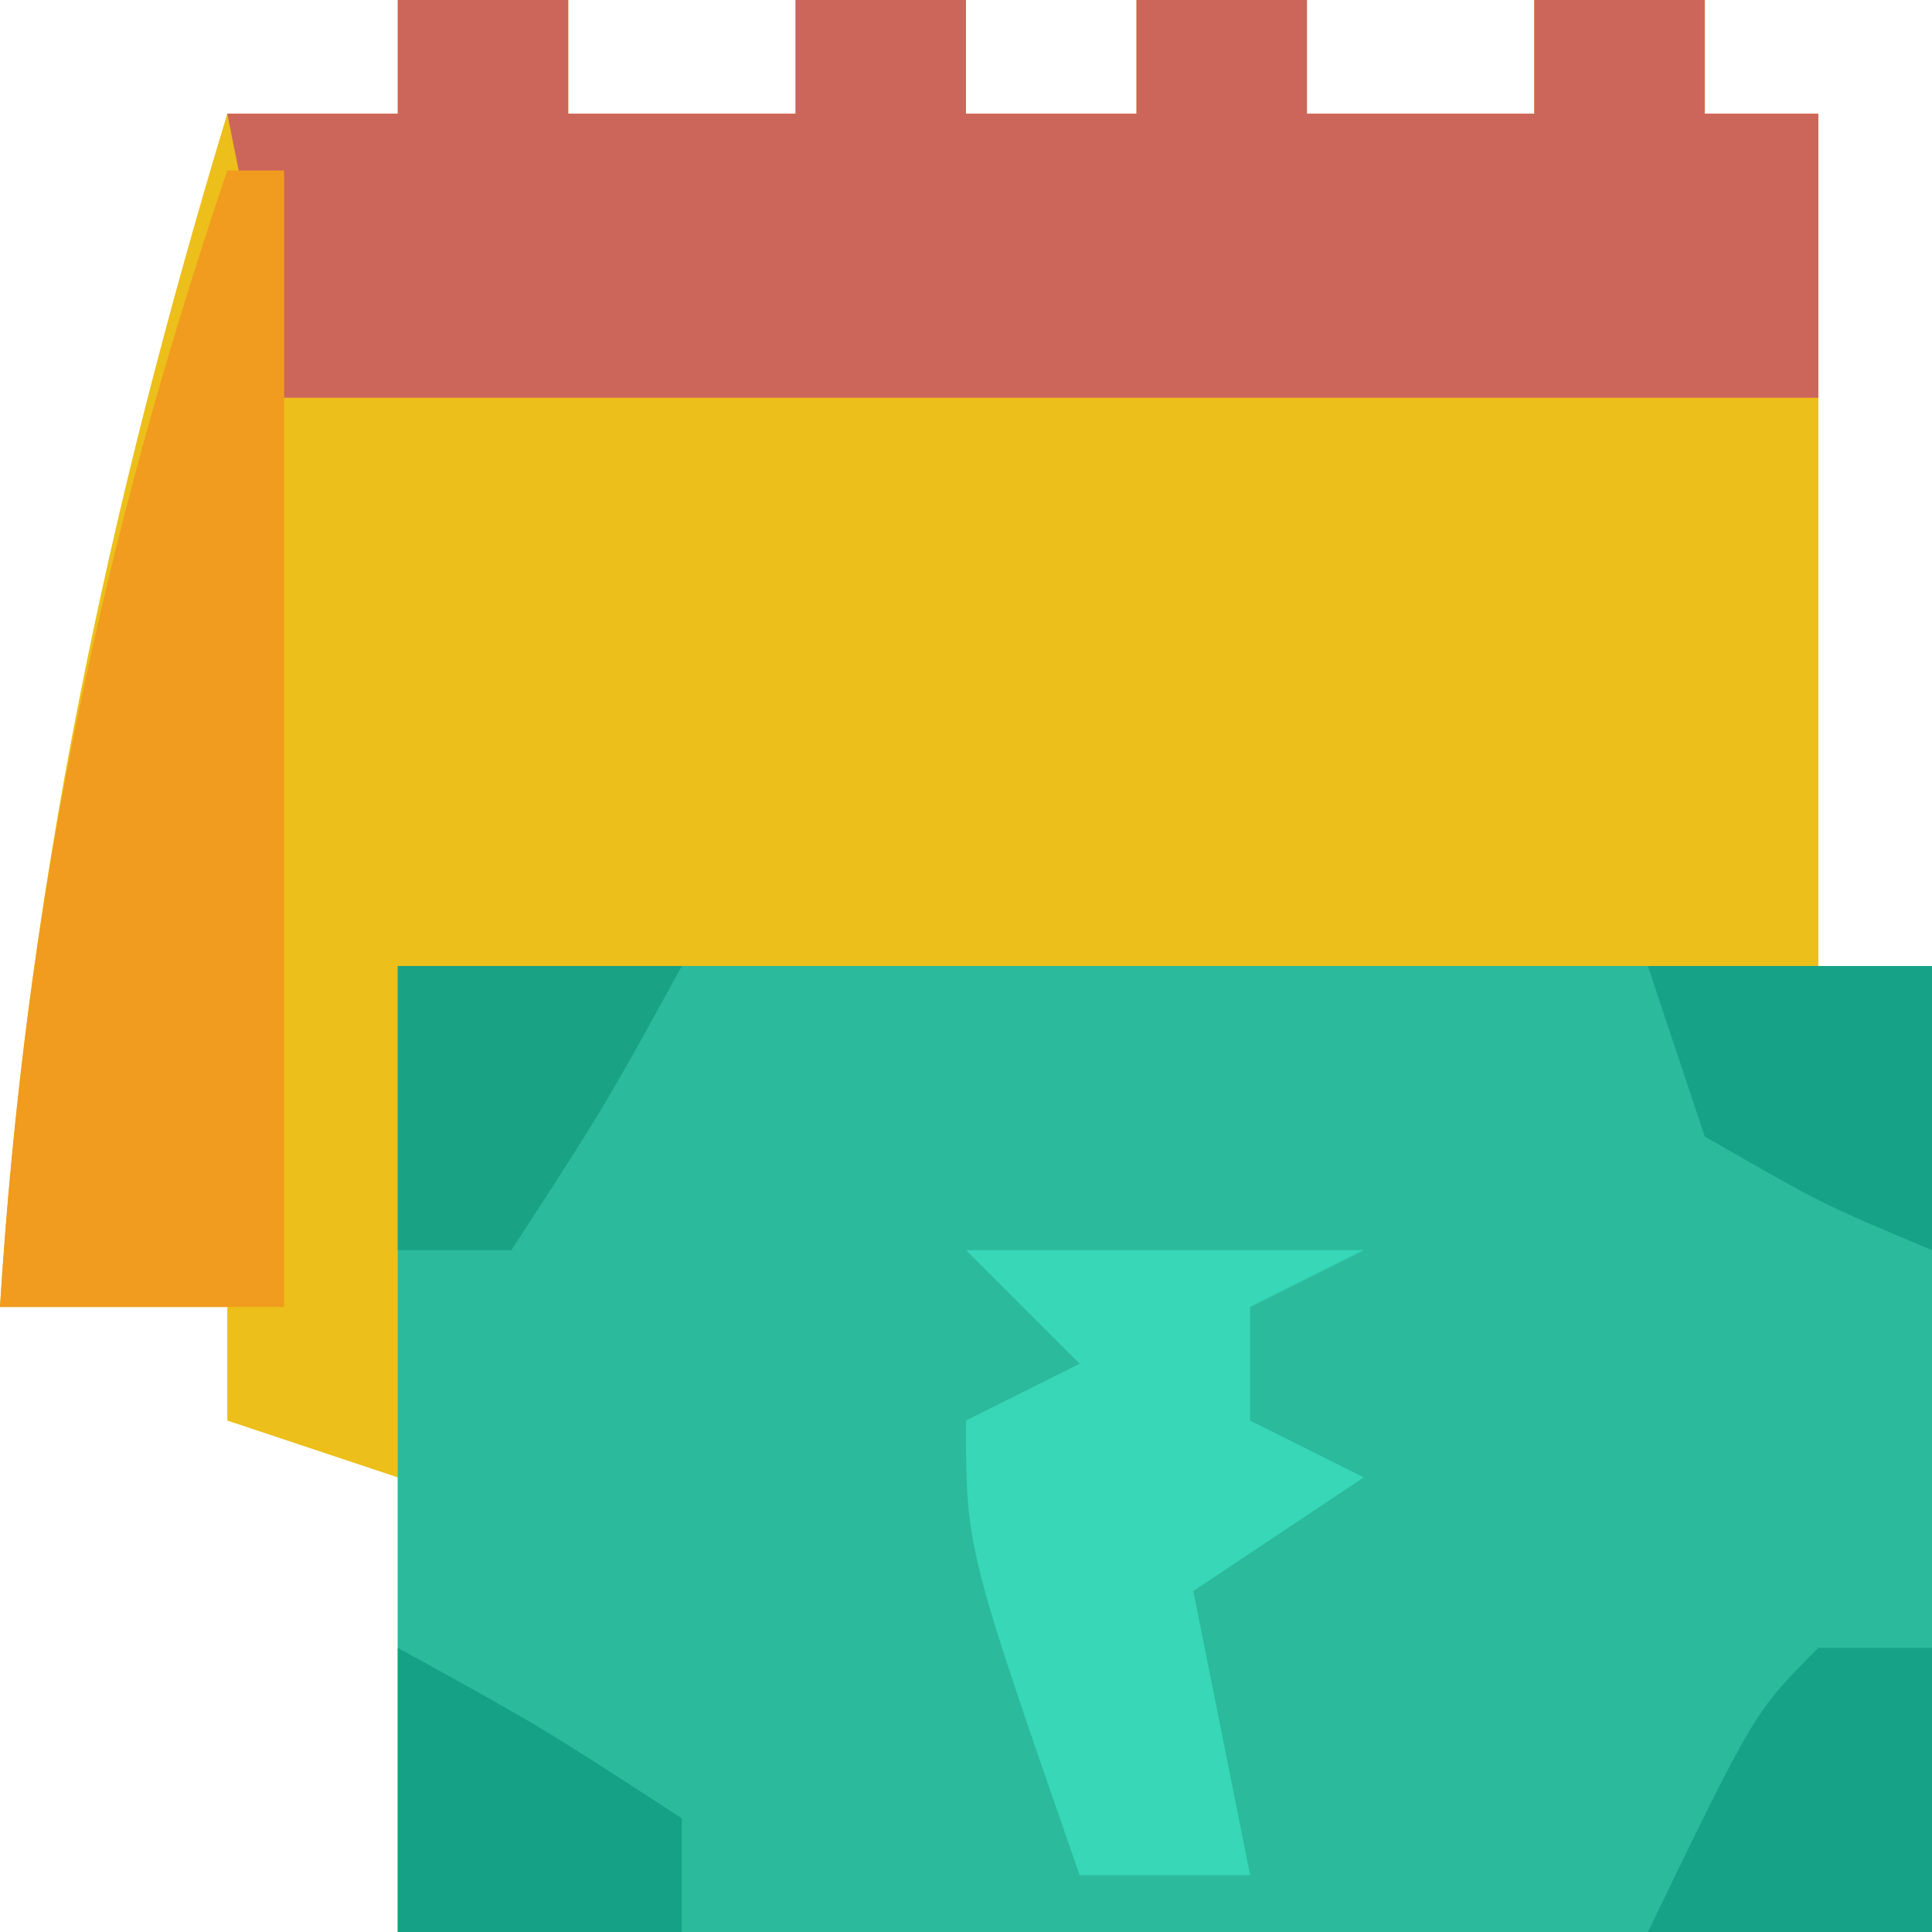 <?xml version="1.0" encoding="UTF-8"?>
<svg version="1.1" xmlns="http://www.w3.org/2000/svg" width="34" height="34">
<path d="M0 0 C0.99 0 1.98 0 3 0 C3 0.66 3 1.32 3 2 C4.32 2 5.64 2 7 2 C7 1.34 7 0.68 7 0 C7.99 0 8.98 0 10 0 C10 0.66 10 1.32 10 2 C10.99 2 11.98 2 13 2 C13 1.34 13 0.68 13 0 C13.99 0 14.98 0 16 0 C16 0.66 16 1.32 16 2 C17.32 2 18.64 2 20 2 C20 1.34 20 0.68 20 0 C20.99 0 21.98 0 23 0 C23 0.66 23 1.32 23 2 C23.66 2 24.32 2 25 2 C25 6.95 25 11.9 25 17 C25.66 17 26.32 17 27 17 C27 22.61 27 28.22 27 34 C18.09 34 9.18 34 0 34 C0 31.36 0 28.72 0 26 C-0.99 25.67 -1.98 25.34 -3 25 C-3 24.34 -3 23.68 -3 23 C-4.32 23 -5.64 23 -7 23 C-6.54 15.693 -5.117 9.002 -3 2 C-2.01 2 -1.02 2 0 2 C0 1.34 0 0.68 0 0 Z " fill="#ECBF1B" transform="translate(7,0)"/>
<path d="M0 0 C8.91 0 17.82 0 27 0 C27 5.61 27 11.22 27 17 C18.09 17 9.18 17 0 17 C0 11.39 0 5.78 0 0 Z " fill="#2BBA9C" transform="translate(7,17)"/>
<path d="M0 0 C0.99 0 1.98 0 3 0 C3 0.66 3 1.32 3 2 C4.32 2 5.64 2 7 2 C7 1.34 7 0.68 7 0 C7.99 0 8.98 0 10 0 C10 0.66 10 1.32 10 2 C10.99 2 11.98 2 13 2 C13 1.34 13 0.68 13 0 C13.99 0 14.98 0 16 0 C16 0.66 16 1.32 16 2 C17.32 2 18.64 2 20 2 C20 1.34 20 0.68 20 0 C20.99 0 21.98 0 23 0 C23 0.66 23 1.32 23 2 C23.66 2 24.32 2 25 2 C25 3.65 25 5.3 25 7 C16.09 7 7.18 7 -2 7 C-2.33 5.35 -2.66 3.7 -3 2 C-2.01 2 -1.02 2 0 2 C0 1.34 0 0.68 0 0 Z " fill="#CD665A" transform="translate(7,0)"/>
<path d="M0 0 C0.33 0 0.66 0 1 0 C1 6.6 1 13.2 1 20 C-0.65 20 -2.3 20 -4 20 C-3.566 12.969 -2.257 6.671 0 0 Z " fill="#F19C1E" transform="translate(4,3)"/>
<path d="M0 0 C2.31 0 4.62 0 7 0 C6.01 0.495 6.01 0.495 5 1 C5 1.66 5 2.32 5 3 C5.66 3.33 6.32 3.66 7 4 C6.01 4.66 5.02 5.32 4 6 C4.33 7.65 4.66 9.3 5 11 C4.01 11 3.02 11 2 11 C0 5.25 0 5.25 0 3 C0.66 2.67 1.32 2.34 2 2 C1.34 1.34 0.68 0.68 0 0 Z " fill="#37D7B8" transform="translate(17,22)"/>
<path d="M0 0 C0.66 0 1.32 0 2 0 C2 1.65 2 3.3 2 5 C0.35 5 -1.3 5 -3 5 C-1.125 1.125 -1.125 1.125 0 0 Z " fill="#16A287" transform="translate(32,29)"/>
<path d="M0 0 C1.65 0 3.3 0 5 0 C5 1.65 5 3.3 5 5 C3.062 4.188 3.062 4.188 1 3 C0.67 2.01 0.34 1.02 0 0 Z " fill="#16A287" transform="translate(29,17)"/>
<path d="M0 0 C2.5 1.375 2.5 1.375 5 3 C5 3.66 5 4.32 5 5 C3.35 5 1.7 5 0 5 C0 3.35 0 1.7 0 0 Z " fill="#15A186" transform="translate(7,29)"/>
<path d="M0 0 C1.65 0 3.3 0 5 0 C3.625 2.5 3.625 2.5 2 5 C1.34 5 0.68 5 0 5 C0 3.35 0 1.7 0 0 Z " fill="#19A284" transform="translate(7,17)"/>
</svg>
